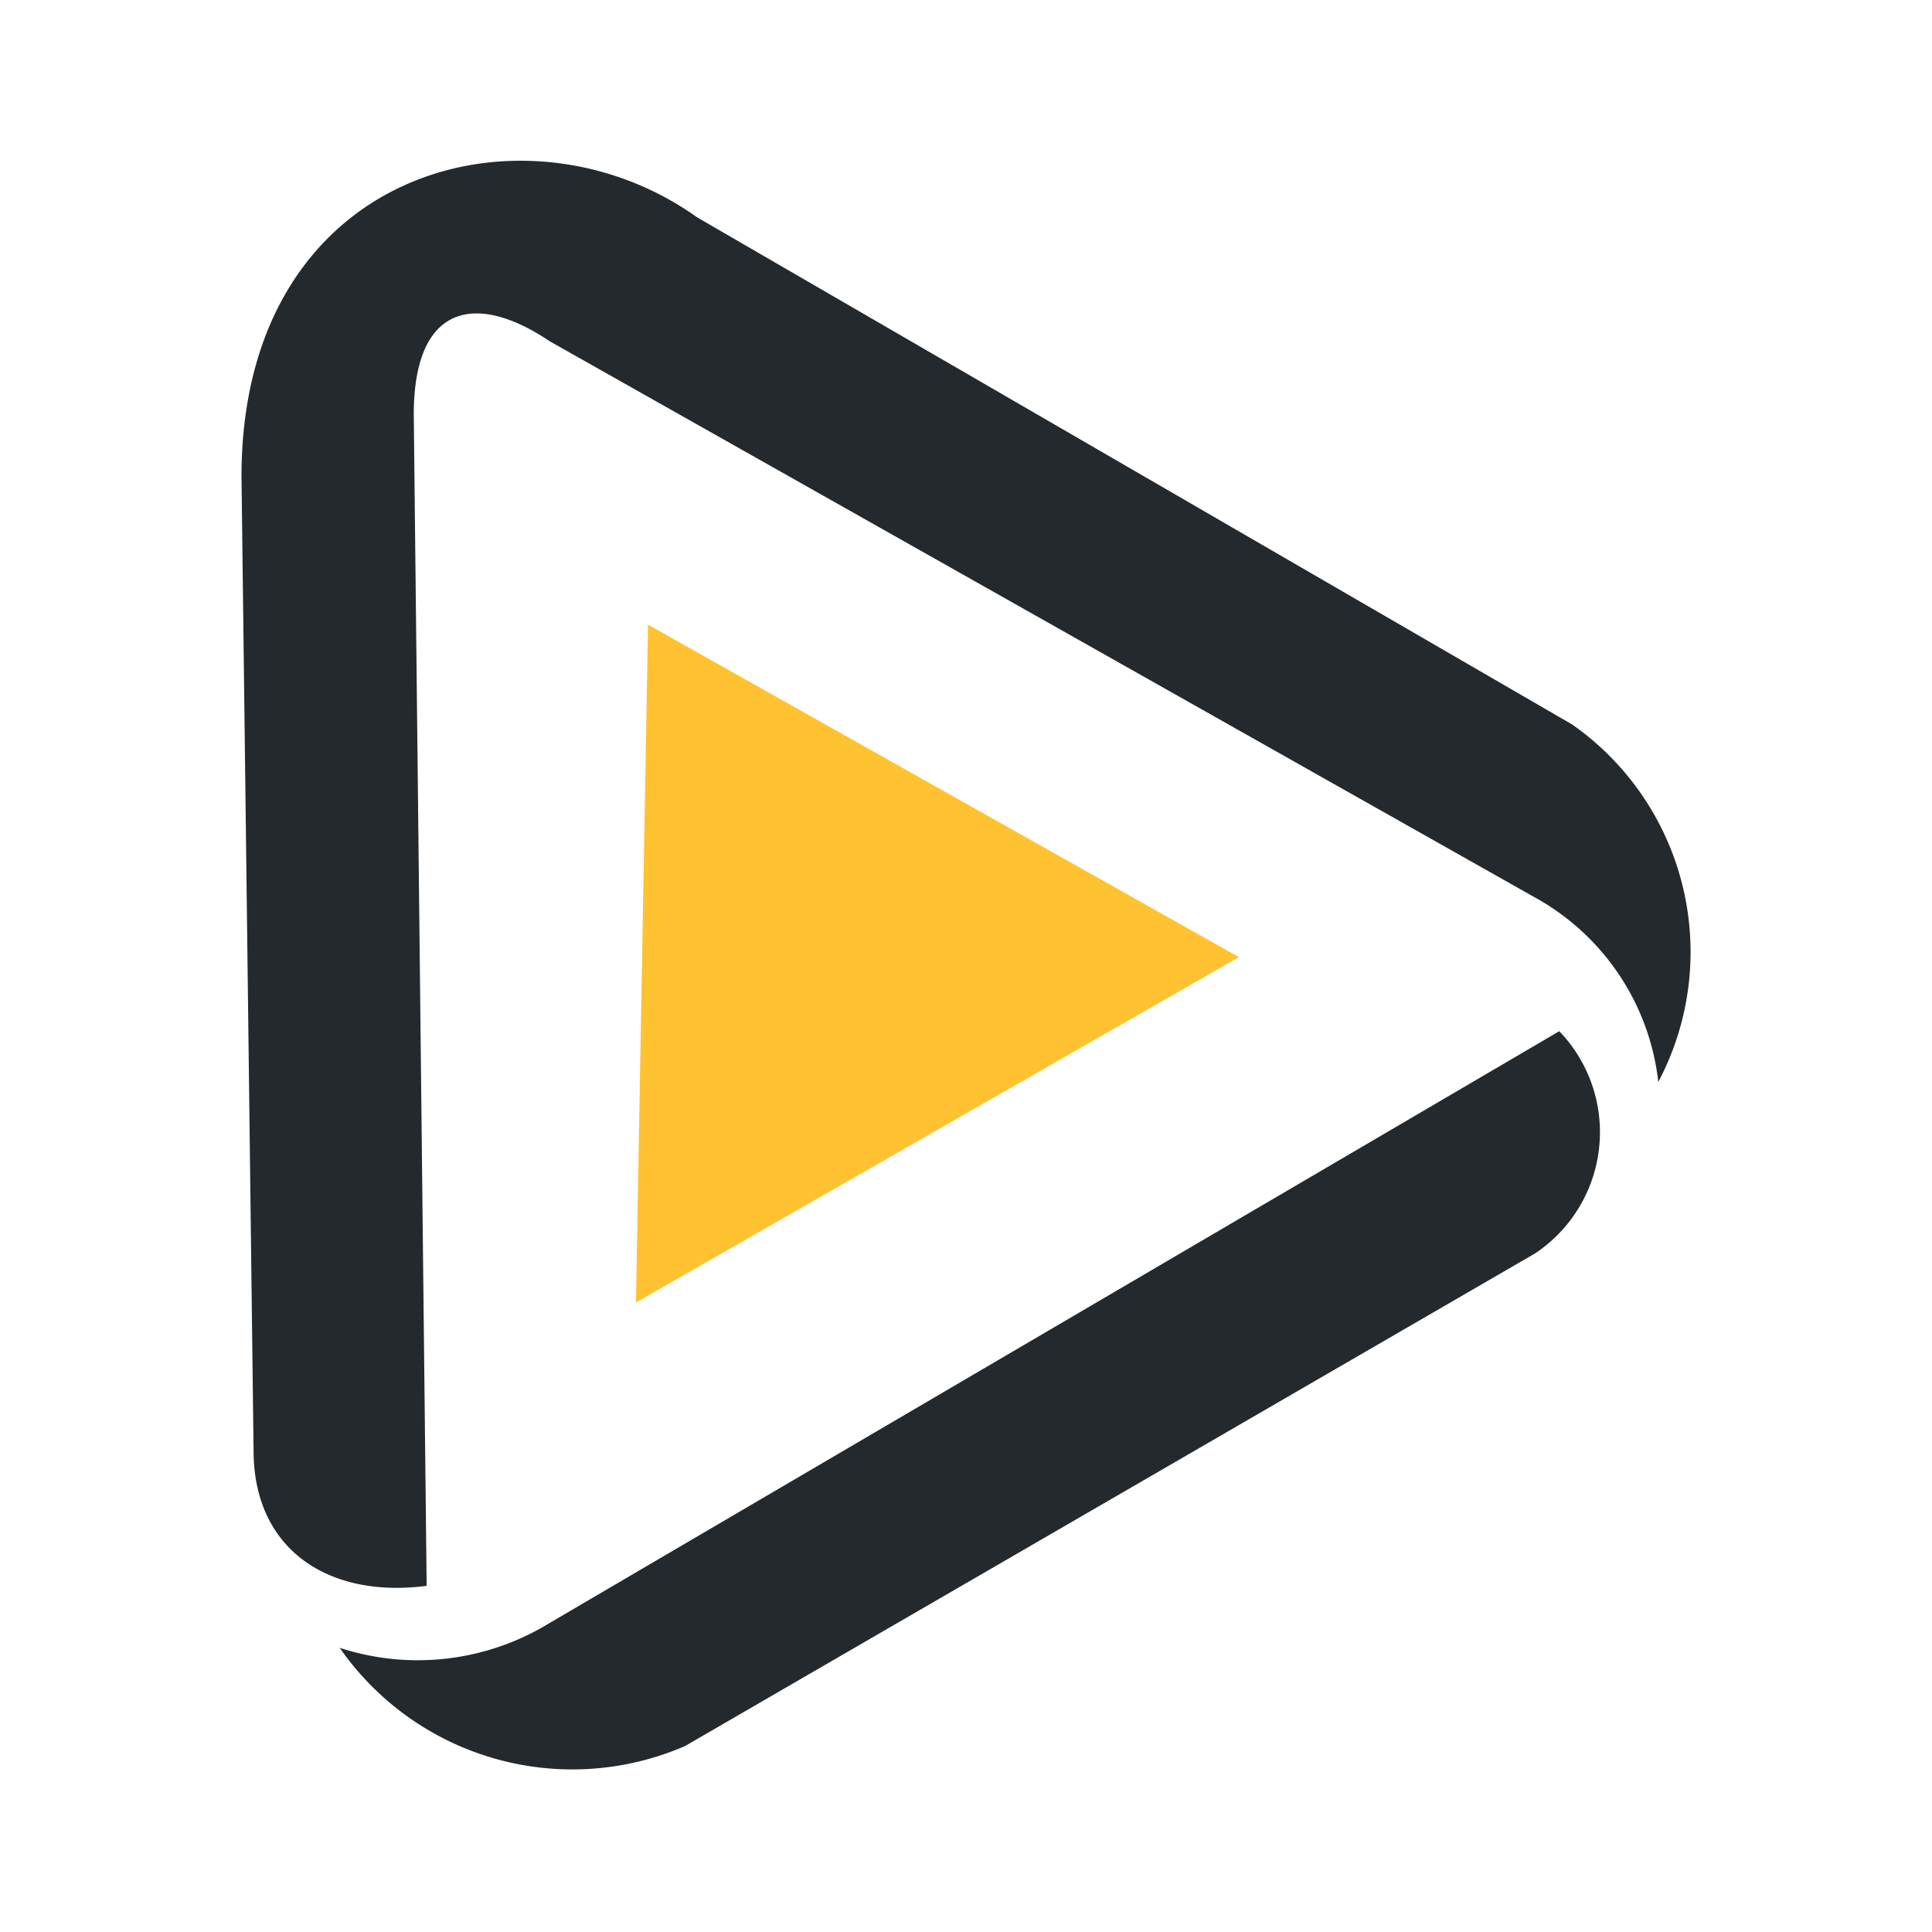 <svg xmlns="http://www.w3.org/2000/svg" viewBox="0 0 24 24"><path d="M5.14,5.15,5.3,19.7c-1.23.16-2.15-.46-2.15-1.68L3,5.92C3,2.09,6.52,1.17,8.66,2.7L19.53,9a3.45,3.45,0,0,1,1.07,4.44,3,3,0,0,0-1.53-2.29L6.83,4.24C5.91,3.62,5.14,3.78,5.14,5.15Z" style="fill:#24292e"/><path d="M4.22,20.47a3.13,3.13,0,0,0,2.61-.31l12.54-7.35a1.81,1.81,0,0,1-.3,2.76L8.51,21.69A3.52,3.52,0,0,1,4.22,20.47Z" style="fill:#24292e"/><path d="M7.9,16.18l7.49-4.29L8.05,7.76Z" style="fill:#ffc230"/></svg>